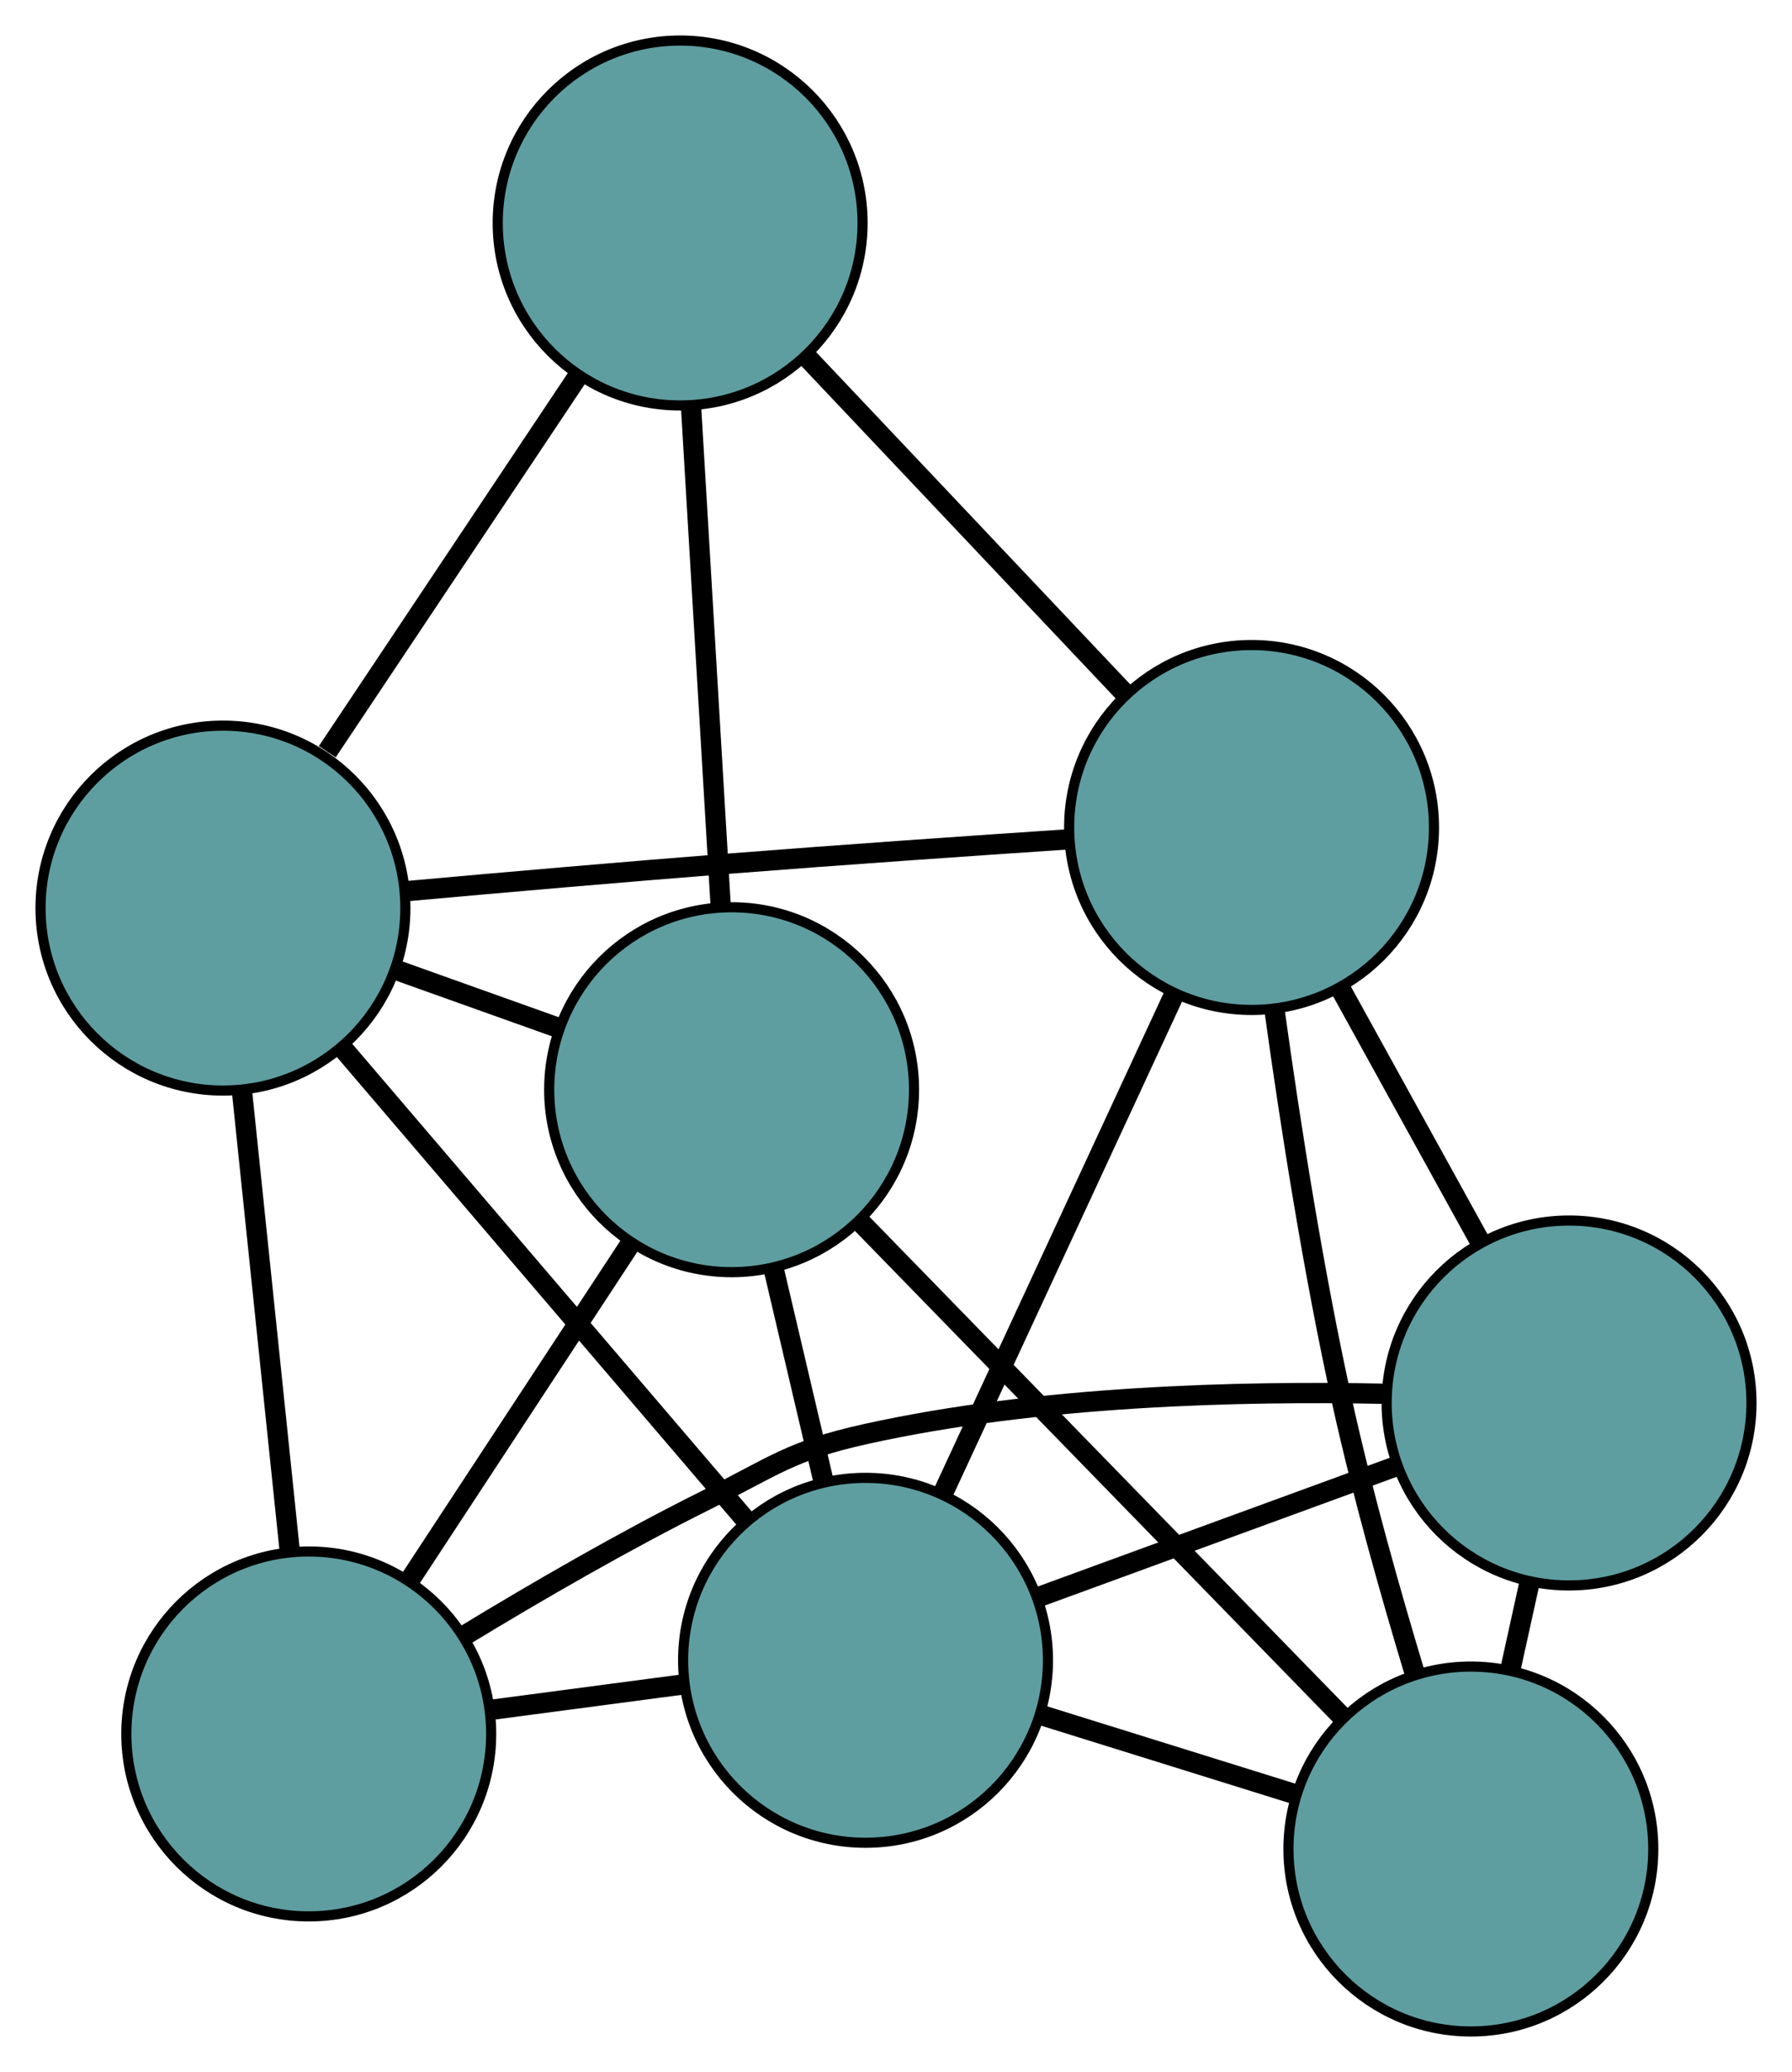 <?xml version="1.0" encoding="UTF-8" standalone="no"?>
<!DOCTYPE svg PUBLIC "-//W3C//DTD SVG 1.1//EN"
 "http://www.w3.org/Graphics/SVG/1.1/DTD/svg11.dtd">
<!-- Generated by graphviz version 2.36.0 (20140111.2315)
 -->
<!-- Title: G Pages: 1 -->
<svg width="100%" height="100%"
 viewBox="0.00 0.00 176.83 204.42" xmlns="http://www.w3.org/2000/svg" xmlns:xlink="http://www.w3.org/1999/xlink">
<g id="graph0" class="graph" transform="scale(1 1) rotate(0) translate(4 200.417)">
<title>G</title>
<!-- 0 -->
<g id="node1" class="node"><title>0</title>
<ellipse fill="cadetblue" stroke="black" cx="26.466" cy="-29.353" rx="18" ry="18"/>
</g>
<!-- 3 -->
<g id="node4" class="node"><title>3</title>
<ellipse fill="cadetblue" stroke="black" cx="18" cy="-110.828" rx="18" ry="18"/>
</g>
<!-- 0&#45;&#45;3 -->
<g id="edge1" class="edge"><title>0&#45;&#45;3</title>
<path fill="none" stroke="black" stroke-width="2" d="M24.587,-47.435C23.184,-60.937 21.275,-79.307 19.874,-92.796"/>
</g>
<!-- 4 -->
<g id="node5" class="node"><title>4</title>
<ellipse fill="cadetblue" stroke="black" cx="150.83" cy="-62.004" rx="18" ry="18"/>
</g>
<!-- 0&#45;&#45;4 -->
<g id="edge2" class="edge"><title>0&#45;&#45;4</title>
<path fill="none" stroke="black" stroke-width="2" d="M41.816,-39.056C48.931,-43.379 57.577,-48.388 65.625,-52.399 72.421,-55.785 73.996,-57.292 81.407,-58.937 98.485,-62.728 118.489,-63.209 132.625,-62.913"/>
</g>
<!-- 6 -->
<g id="node7" class="node"><title>6</title>
<ellipse fill="cadetblue" stroke="black" cx="68.193" cy="-92.91" rx="18" ry="18"/>
</g>
<!-- 0&#45;&#45;6 -->
<g id="edge3" class="edge"><title>0&#45;&#45;6</title>
<path fill="none" stroke="black" stroke-width="2" d="M36.355,-44.415C42.91,-54.4 51.486,-67.462 58.085,-77.514"/>
</g>
<!-- 7 -->
<g id="node8" class="node"><title>7</title>
<ellipse fill="cadetblue" stroke="black" cx="81.409" cy="-36.617" rx="18" ry="18"/>
</g>
<!-- 0&#45;&#45;7 -->
<g id="edge4" class="edge"><title>0&#45;&#45;7</title>
<path fill="none" stroke="black" stroke-width="2" d="M44.456,-31.731C50.465,-32.526 57.164,-33.411 63.19,-34.208"/>
</g>
<!-- 1 -->
<g id="node2" class="node"><title>1</title>
<ellipse fill="cadetblue" stroke="black" cx="63.115" cy="-178.417" rx="18" ry="18"/>
</g>
<!-- 1&#45;&#45;3 -->
<g id="edge5" class="edge"><title>1&#45;&#45;3</title>
<path fill="none" stroke="black" stroke-width="2" d="M53.103,-163.417C45.73,-152.372 35.736,-137.399 28.297,-126.255"/>
</g>
<!-- 5 -->
<g id="node6" class="node"><title>5</title>
<ellipse fill="cadetblue" stroke="black" cx="119.501" cy="-118.78" rx="18" ry="18"/>
</g>
<!-- 1&#45;&#45;5 -->
<g id="edge6" class="edge"><title>1&#45;&#45;5</title>
<path fill="none" stroke="black" stroke-width="2" d="M75.629,-165.182C84.973,-155.299 97.687,-141.853 107.022,-131.979"/>
</g>
<!-- 1&#45;&#45;6 -->
<g id="edge7" class="edge"><title>1&#45;&#45;6</title>
<path fill="none" stroke="black" stroke-width="2" d="M64.192,-160.283C65.054,-145.773 66.256,-125.522 67.117,-111.018"/>
</g>
<!-- 2 -->
<g id="node3" class="node"><title>2</title>
<ellipse fill="cadetblue" stroke="black" cx="141.141" cy="-18" rx="18" ry="18"/>
</g>
<!-- 2&#45;&#45;4 -->
<g id="edge8" class="edge"><title>2&#45;&#45;4</title>
<path fill="none" stroke="black" stroke-width="2" d="M145.026,-35.645C145.658,-38.514 146.312,-41.486 146.944,-44.356"/>
</g>
<!-- 2&#45;&#45;5 -->
<g id="edge9" class="edge"><title>2&#45;&#45;5</title>
<path fill="none" stroke="black" stroke-width="2" d="M135.601,-35.343C133.187,-43.334 130.469,-52.98 128.511,-61.784 125.64,-74.692 123.335,-89.442 121.774,-100.703"/>
</g>
<!-- 2&#45;&#45;6 -->
<g id="edge10" class="edge"><title>2&#45;&#45;6</title>
<path fill="none" stroke="black" stroke-width="2" d="M128.435,-31.048C115.045,-44.798 94.088,-66.319 80.754,-80.011"/>
</g>
<!-- 2&#45;&#45;7 -->
<g id="edge11" class="edge"><title>2&#45;&#45;7</title>
<path fill="none" stroke="black" stroke-width="2" d="M123.864,-23.385C116.008,-25.833 106.73,-28.725 98.854,-31.18"/>
</g>
<!-- 3&#45;&#45;5 -->
<g id="edge12" class="edge"><title>3&#45;&#45;5</title>
<path fill="none" stroke="black" stroke-width="2" d="M36.105,-112.498C45.641,-113.357 57.532,-114.396 68.166,-115.23 79.21,-116.096 91.599,-116.956 101.439,-117.613"/>
</g>
<!-- 3&#45;&#45;6 -->
<g id="edge13" class="edge"><title>3&#45;&#45;6</title>
<path fill="none" stroke="black" stroke-width="2" d="M34.993,-104.762C40.226,-102.894 45.985,-100.838 51.217,-98.97"/>
</g>
<!-- 3&#45;&#45;7 -->
<g id="edge14" class="edge"><title>3&#45;&#45;7</title>
<path fill="none" stroke="black" stroke-width="2" d="M29.927,-96.869C41.263,-83.602 58.217,-63.76 69.535,-50.513"/>
</g>
<!-- 4&#45;&#45;5 -->
<g id="edge15" class="edge"><title>4&#45;&#45;5</title>
<path fill="none" stroke="black" stroke-width="2" d="M142.103,-77.82C137.83,-85.563 132.694,-94.871 128.399,-102.655"/>
</g>
<!-- 4&#45;&#45;7 -->
<g id="edge16" class="edge"><title>4&#45;&#45;7</title>
<path fill="none" stroke="black" stroke-width="2" d="M133.67,-55.729C122.909,-51.794 109.094,-46.742 98.371,-42.82"/>
</g>
<!-- 5&#45;&#45;7 -->
<g id="edge17" class="edge"><title>5&#45;&#45;7</title>
<path fill="none" stroke="black" stroke-width="2" d="M111.793,-102.153C105.184,-87.898 95.711,-67.467 89.106,-53.219"/>
</g>
<!-- 6&#45;&#45;7 -->
<g id="edge18" class="edge"><title>6&#45;&#45;7</title>
<path fill="none" stroke="black" stroke-width="2" d="M72.374,-75.099C73.917,-68.528 75.665,-61.084 77.209,-54.506"/>
</g>
</g>
</svg>


